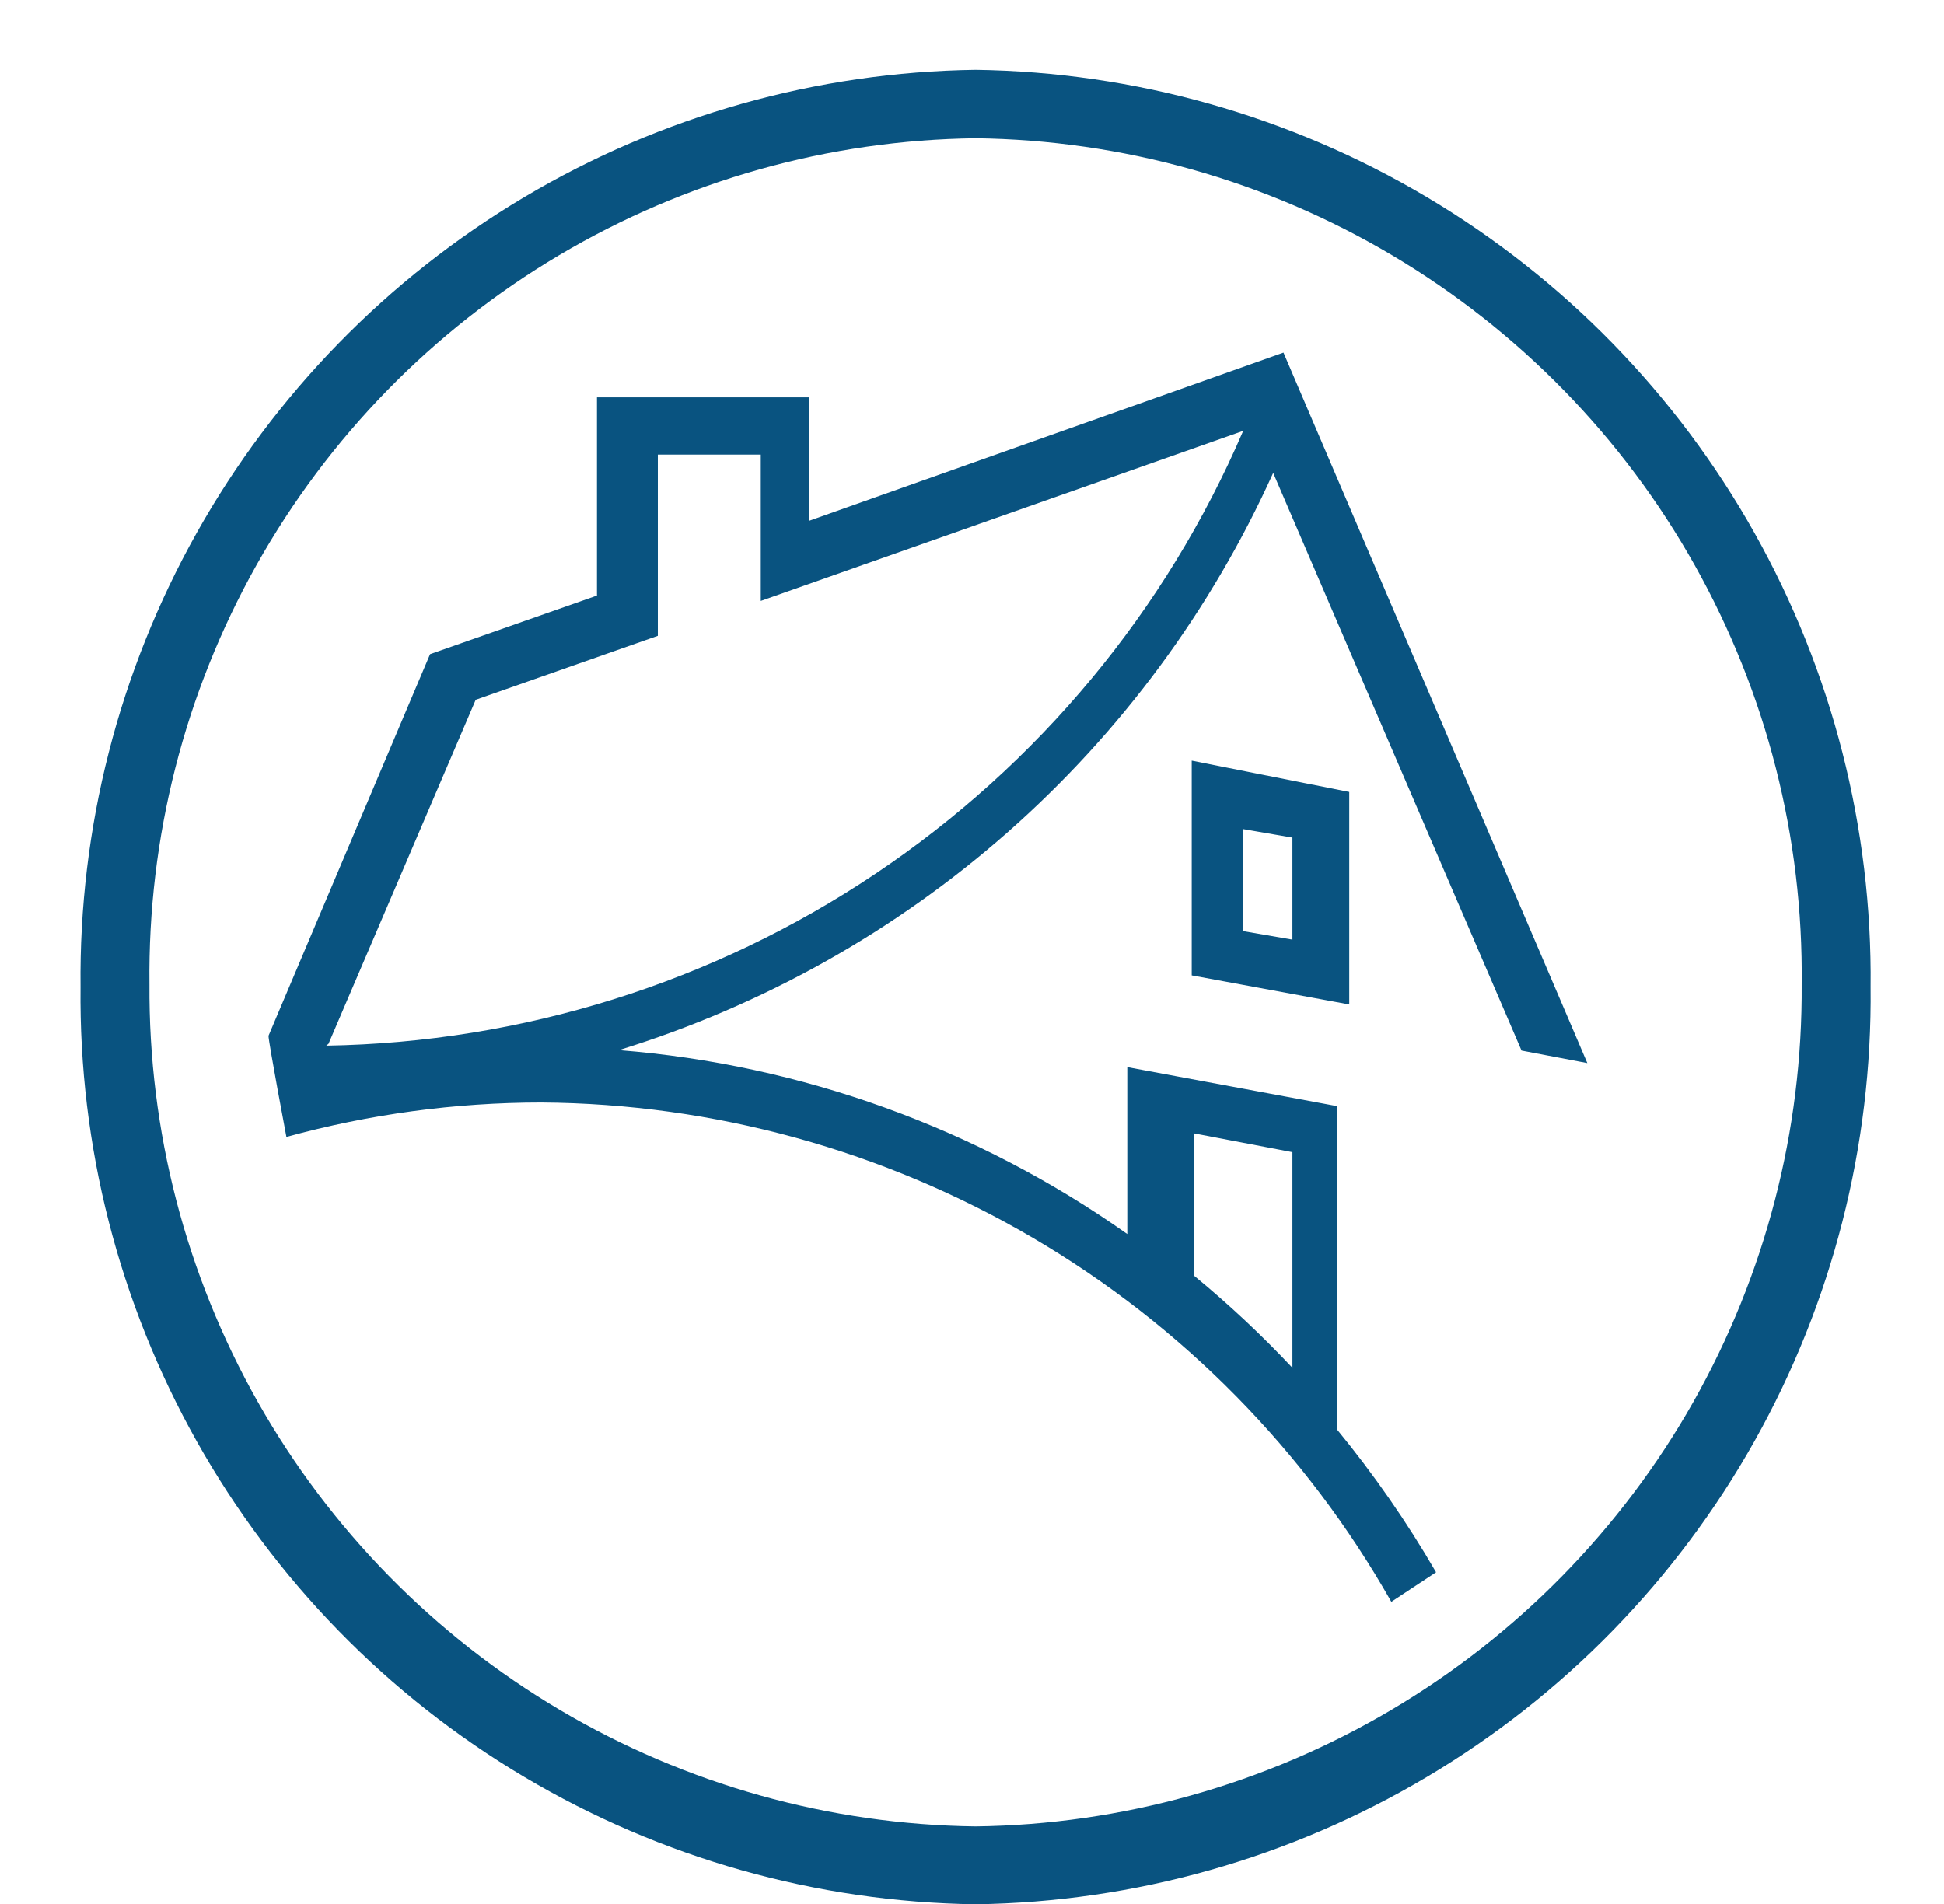 <svg id="cityscape" xmlns="http://www.w3.org/2000/svg" xmlns:xlink="http://www.w3.org/1999/xlink" viewBox="0 0 43.44 42.56"><defs><style>.cls-1{fill:none;clip-rule:evenodd;}.cls-2{clip-path:url(#clip-path);}.cls-3{fill:#095380;}</style><clipPath id="clip-path"><path class="cls-1" d="M21.8,3.09A18.69,18.69,0,0,1,40.26,22,18.69,18.69,0,0,1,21.8,40.82,18.69,18.69,0,0,1,3.34,22,18.69,18.69,0,0,1,21.8,3.09Zm0-1.53a20.28,20.28,0,0,0-20,20.5,20.28,20.28,0,0,0,20,20.5,20.28,20.28,0,0,0,20-20.5A20.28,20.28,0,0,0,21.8,1.56Zm6.88,6.32L18.08,11.64V8.88H13.34v4.43L9.61,14.62,6,23.15c0,.14.4,2.26.4,2.26a21.55,21.55,0,0,1,5.69-.77,22,22,0,0,1,19,11.16l1-.66a24,24,0,0,0-2.22-3.2V24.72l-4.68-.87v3.73a22.81,22.81,0,0,0-11.36-4.11,23.72,23.72,0,0,0,14.62-12.9L34,23.48l1.47.28Zm-2,17.45,2.2.42v4.82a23.29,23.29,0,0,0-2.2-2.06Zm-19.34-2,3.29-7.69,4.07-1.43V10.16H17v3.27l10.78-3.8A22.7,22.7,0,0,1,7.29,23.37Zm20.44-4.8,1.1.19V21l-1.1-.19ZM26.63,17v4.8l3.52.65V17.7Z"/></clipPath></defs><title>website_home</title><g class="cls-2"><rect class="cls-3" x="-3.2" y="-3.44" width="50" height="51"/></g></svg>